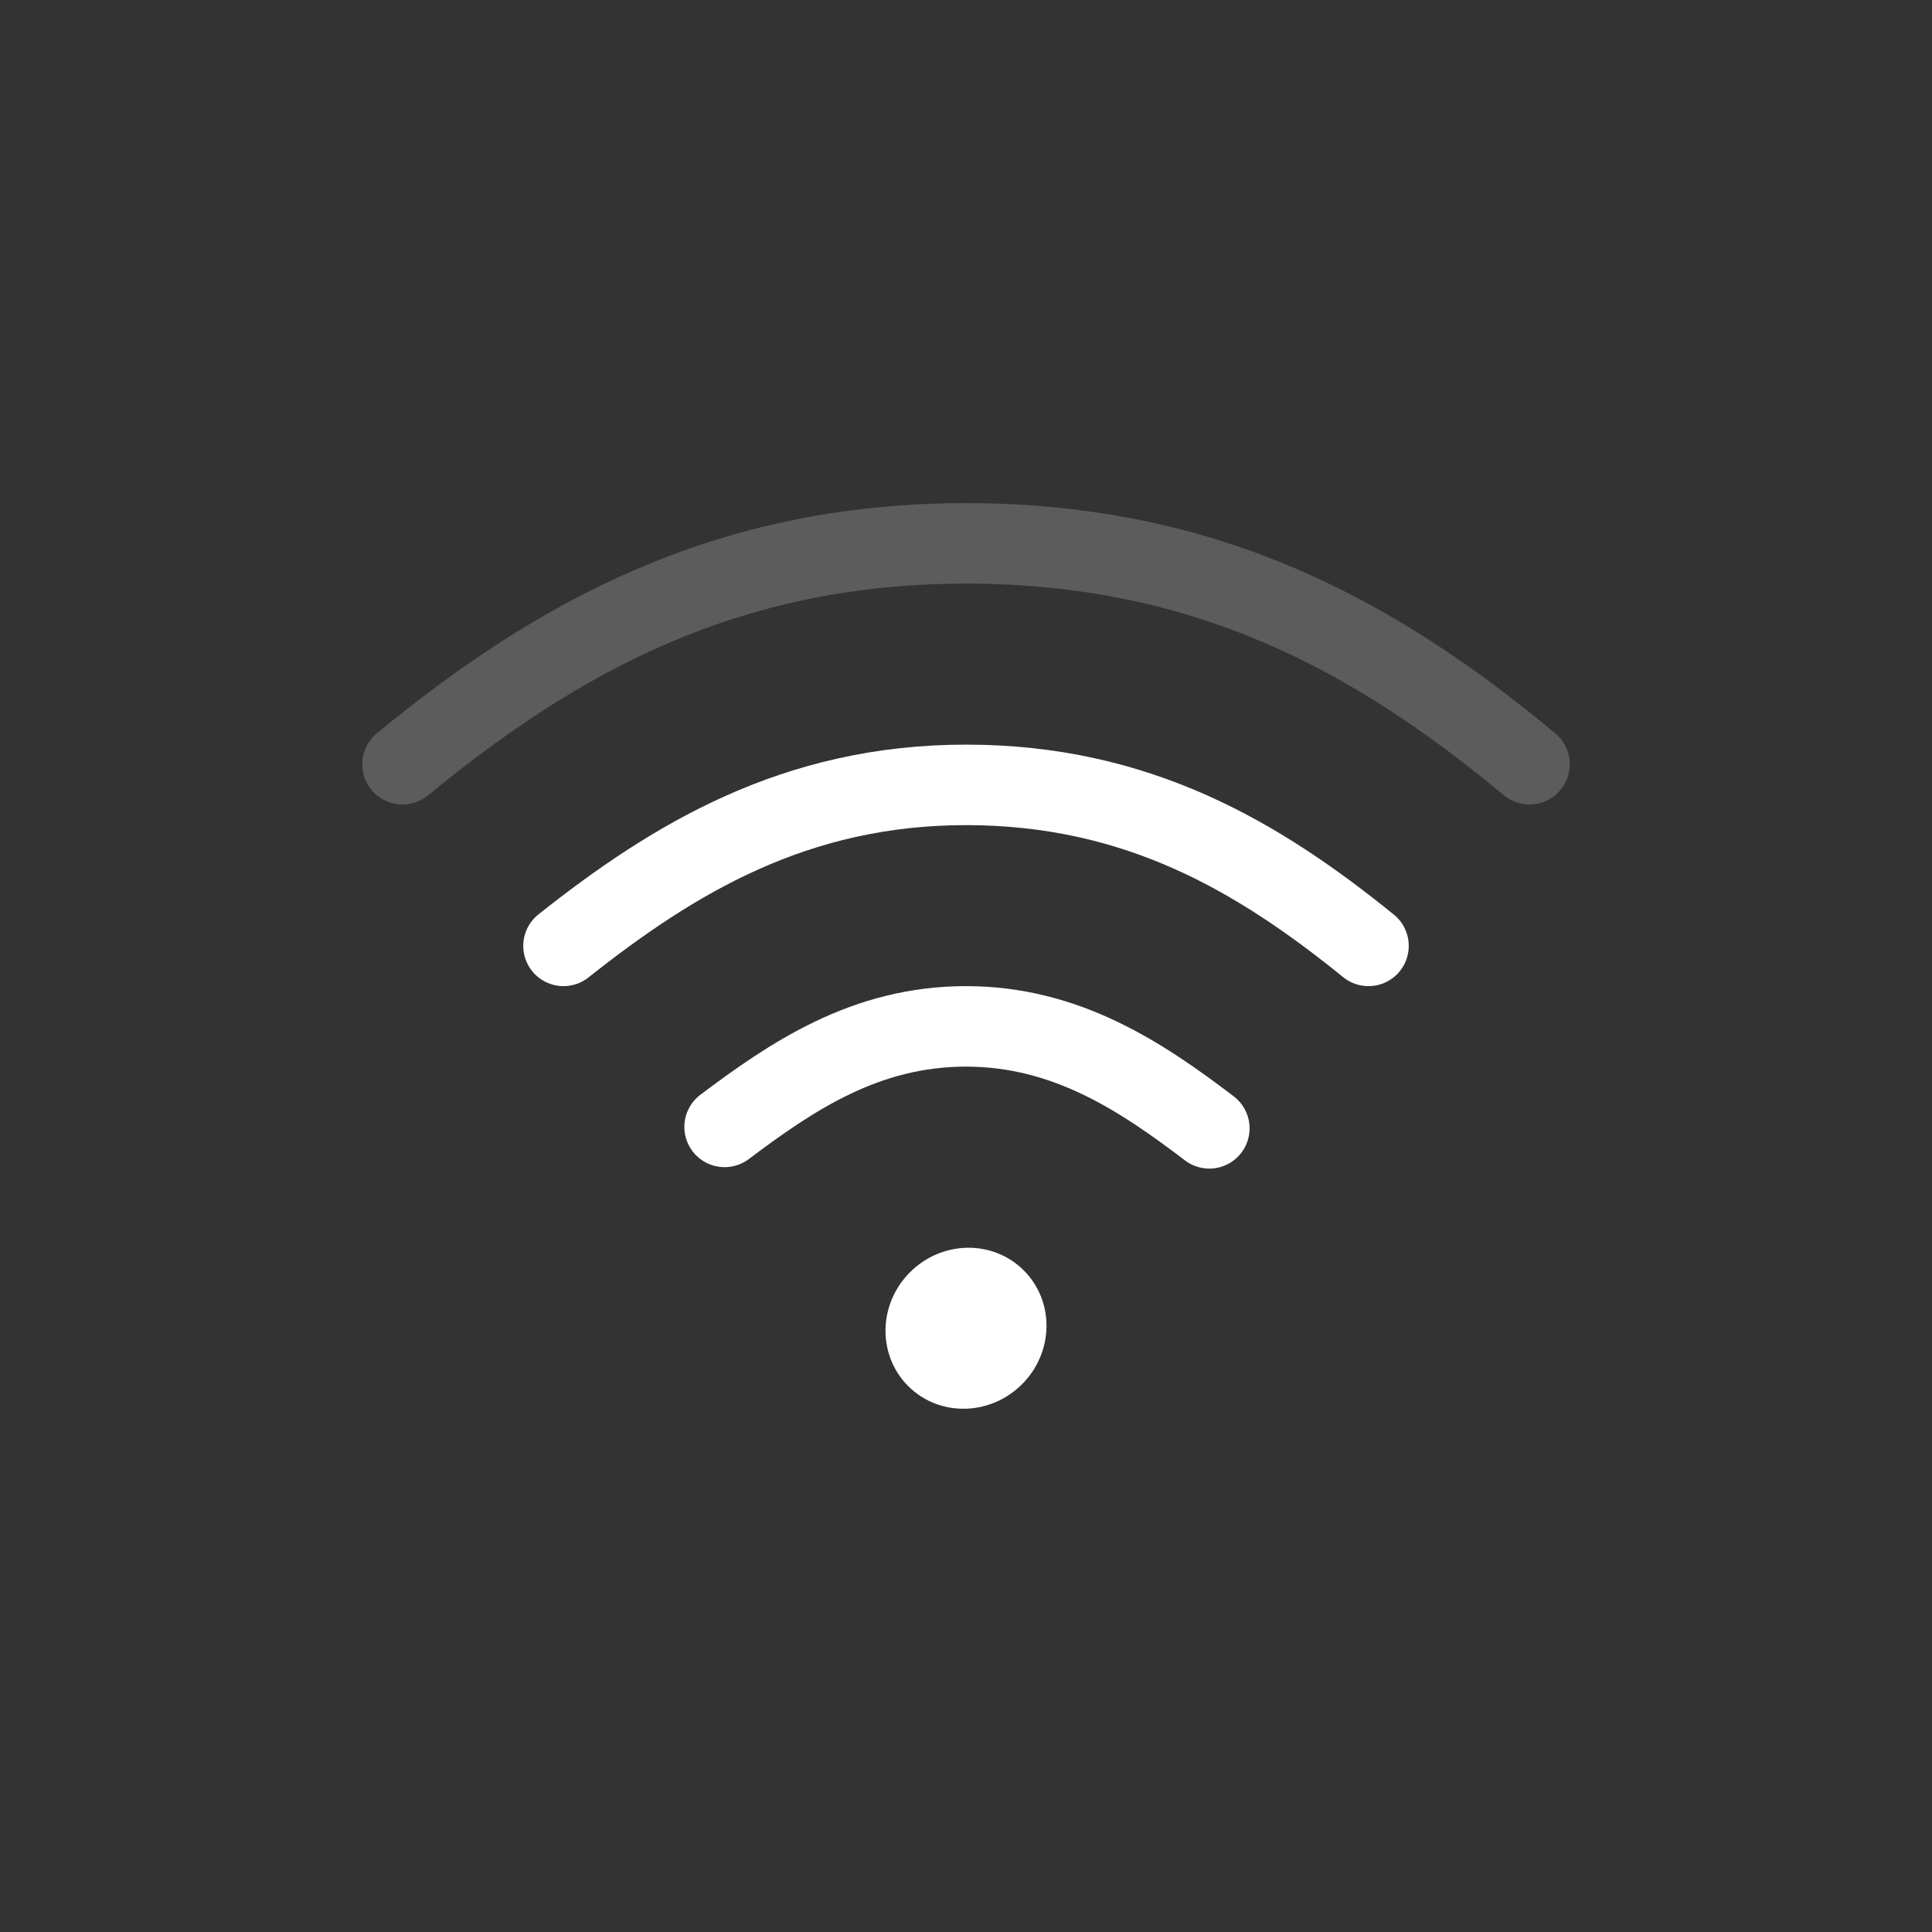 <?xml version="1.0" encoding="UTF-8"?>
<svg width="96px" height="96px" viewBox="0 0 96 96" version="1.1" xmlns="http://www.w3.org/2000/svg" xmlns:xlink="http://www.w3.org/1999/xlink">
    <rect x="0" y="0" width="96" height="96" fill="#333333" stroke="none"/>
    <!-- Generator: Sketch 41.2 (35397) - http://www.bohemiancoding.com/sketch -->
    <title>wireless-60</title>
    <desc>Created with Sketch.</desc>
    <defs></defs>
    <g id="Page-1" stroke="none" stroke-width="1" fill="none" fill-rule="evenodd">
        <g id="wireless-60">
            <g id="Group" transform="translate(20, 27)">
                <path d="M30.873,36.127 C29.336,34.59 26.804,34.63 25.217,36.217 C23.63,37.804 23.59,40.336 25.127,41.873 C26.664,43.41 29.196,43.37 30.783,41.783 C32.37,40.196 32.41,37.664 30.873,36.127 Z" id="Path" fill="#FFFFFF"></path>
                <path d="M56,10.974 C48.377,4.636 40,0 28,0 C16,2.92525018e-16 7.593,4.741 0,10.974" id="Oval-53" stroke="#FFFFFF" stroke-width="4" stroke-linecap="round" opacity="0.2"></path>
                <path d="M48,20 C42.502,15.545 36.5,12 28,12 C19.5,12 13.457,15.676 8,20" id="Oval-53" stroke="#FFFFFF" stroke-width="4" stroke-linecap="round"></path>
                <path d="M40.091,29.067 C36.733,26.515 33,24 28,24 C23,24 19.347,26.486 16.005,28.995" id="Oval-53" stroke="#FFFFFF" stroke-width="4" stroke-linecap="round"></path>
            </g>
        </g>
    </g>
</svg>